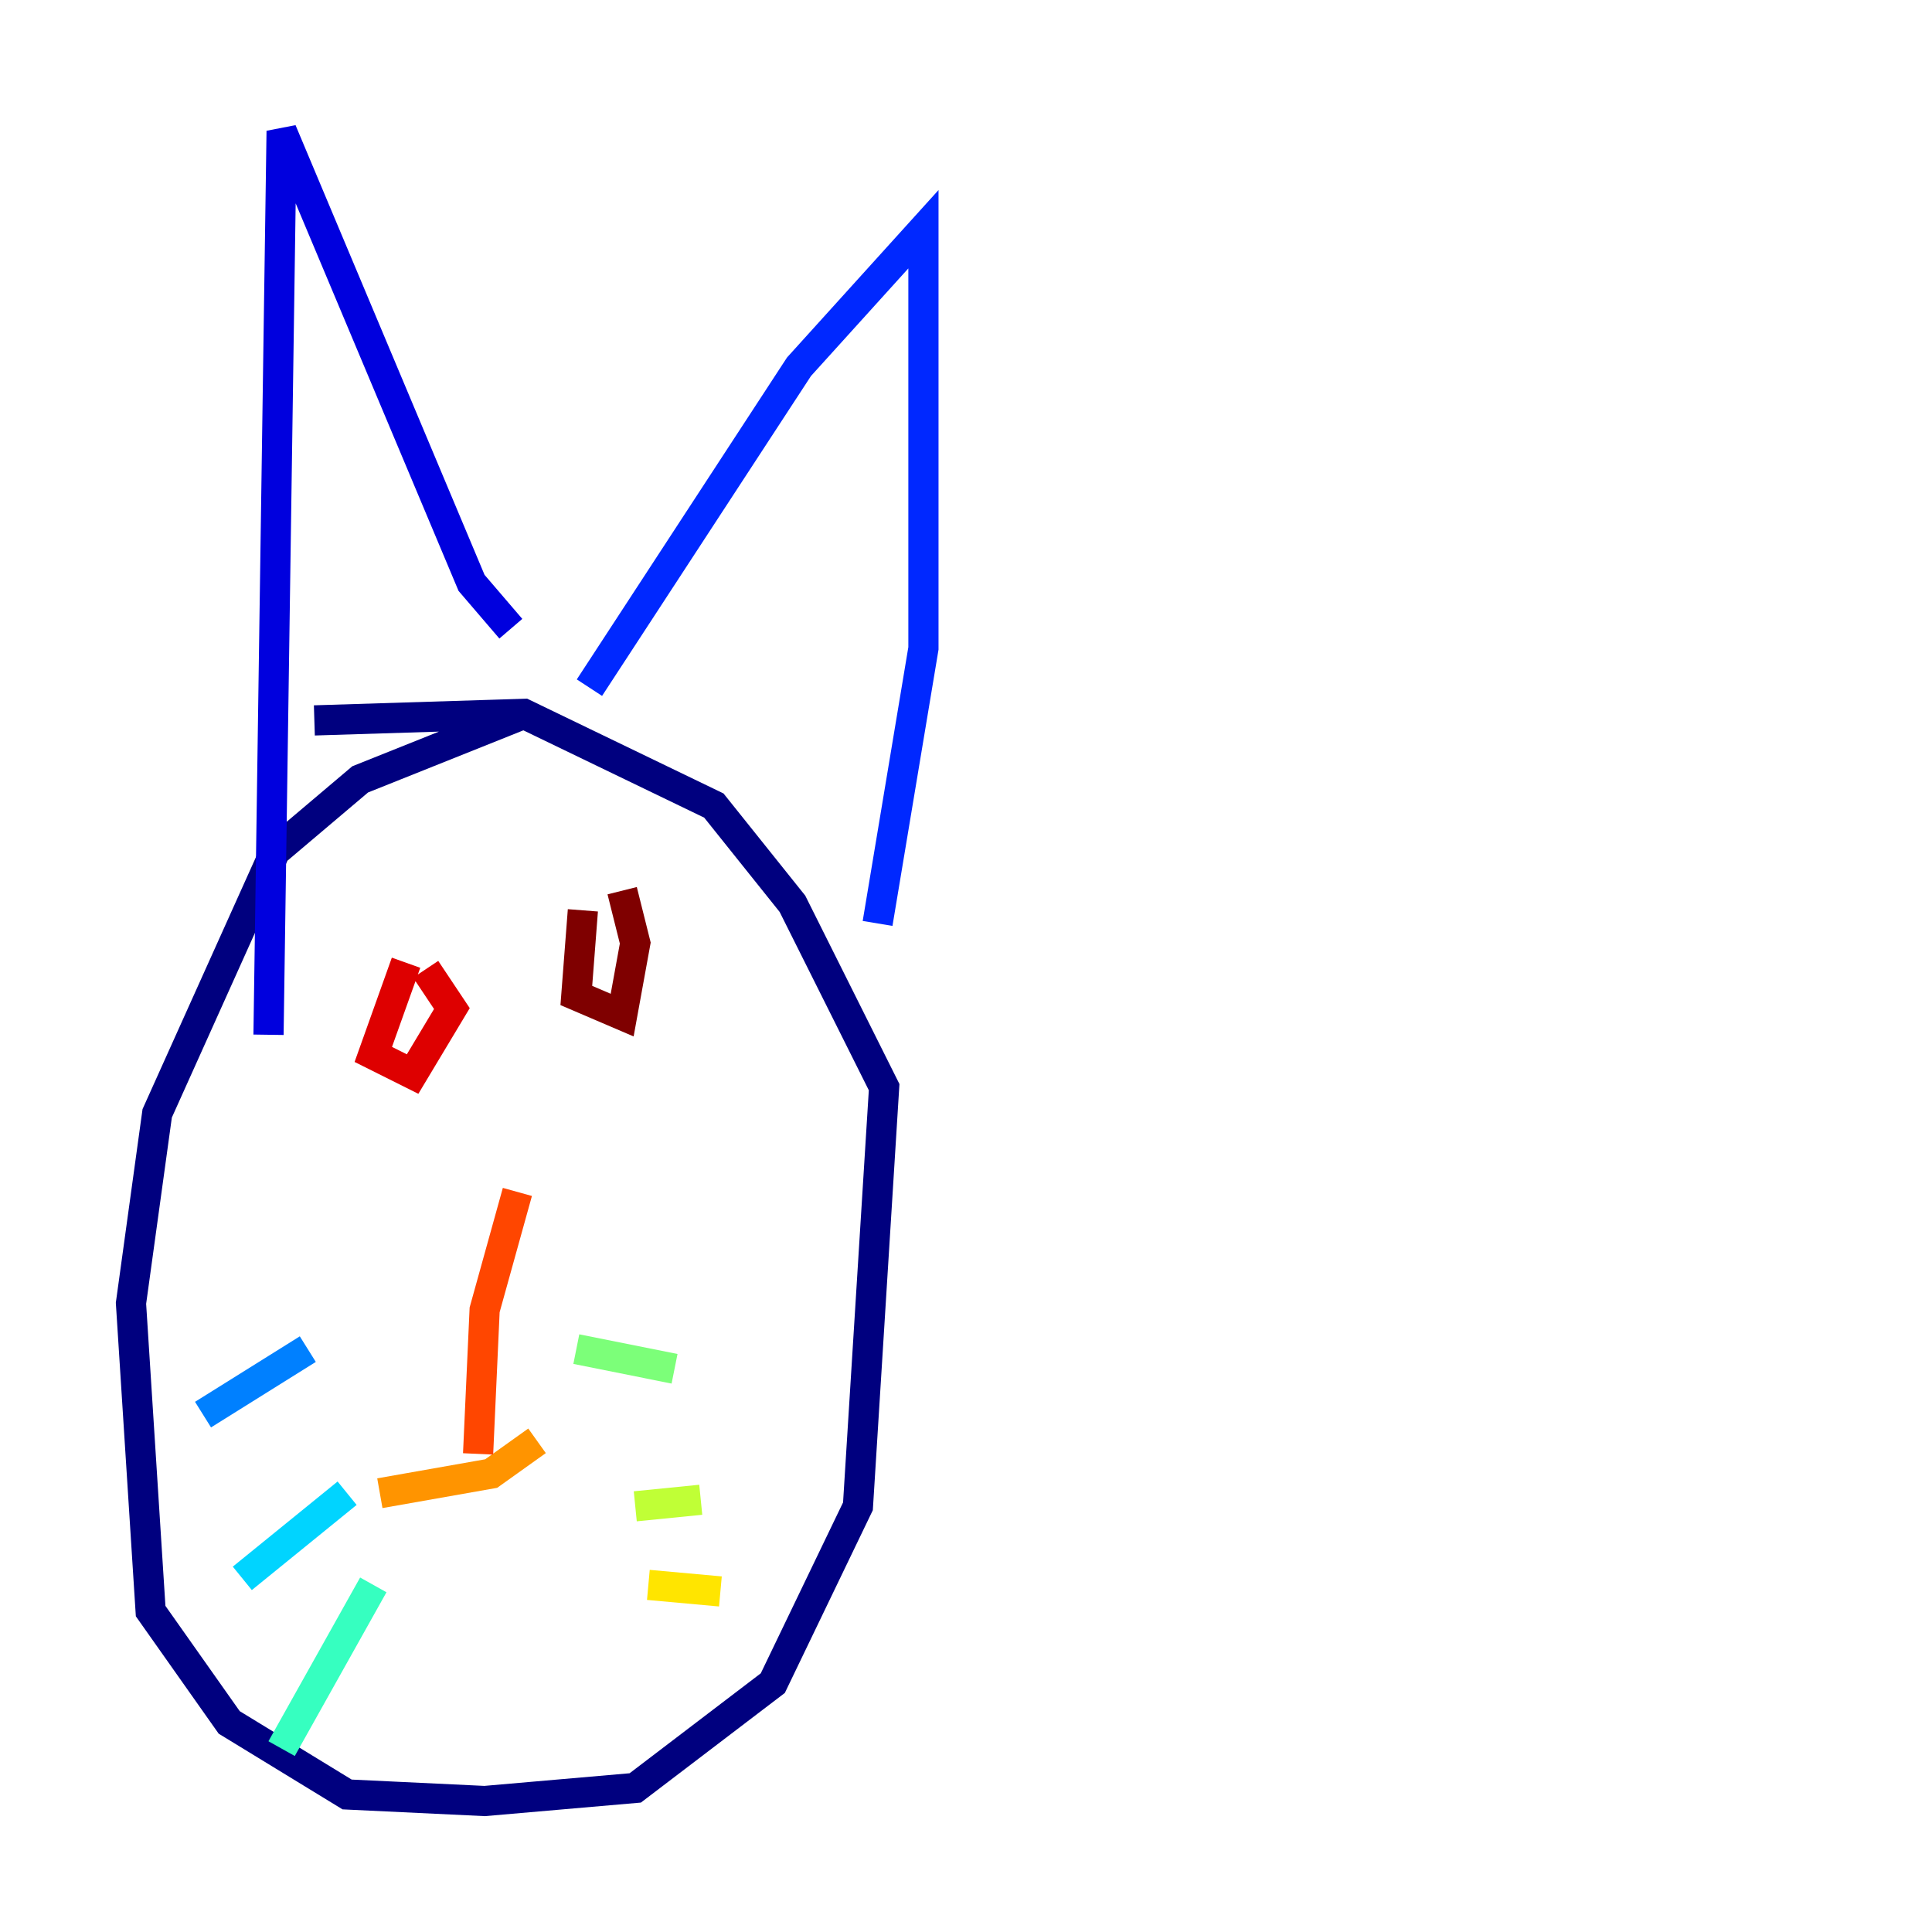 <?xml version="1.0" encoding="utf-8" ?>
<svg baseProfile="tiny" height="128" version="1.2" viewBox="0,0,128,128" width="128" xmlns="http://www.w3.org/2000/svg" xmlns:ev="http://www.w3.org/2001/xml-events" xmlns:xlink="http://www.w3.org/1999/xlink"><defs /><polyline fill="none" points="34.712,47.295 23.864,51.634 18.224,56.407 10.414,73.763 8.678,86.346 9.98,106.739 15.186,114.115 22.997,118.888 32.108,119.322 42.088,118.454 51.2,111.512 56.841,99.797 58.576,72.027 52.502,59.878 47.295,53.37 34.712,47.295 20.827,47.729" stroke="#00007f" stroke-width="2" /><polyline fill="none" points="17.79,68.556 18.658,8.678 31.241,38.617 33.844,41.654" stroke="#0000de" stroke-width="2" /><polyline fill="none" points="39.051,45.559 52.936,24.298 61.18,15.186 61.18,42.956 58.142,61.18" stroke="#0028ff" stroke-width="2" /><polyline fill="none" points="20.393,89.383 13.451,93.722" stroke="#0080ff" stroke-width="2" /><polyline fill="none" points="22.997,98.929 16.054,104.57" stroke="#00d4ff" stroke-width="2" /><polyline fill="none" points="24.732,105.003 18.658,115.851" stroke="#36ffc0" stroke-width="2" /><polyline fill="none" points="38.183,89.383 44.691,90.685" stroke="#7cff79" stroke-width="2" /><polyline fill="none" points="42.088,99.797 46.427,99.363" stroke="#c0ff36" stroke-width="2" /><polyline fill="none" points="42.956,105.003 47.729,105.437" stroke="#ffe500" stroke-width="2" /><polyline fill="none" points="25.166,98.929 32.542,97.627 35.58,95.458" stroke="#ff9400" stroke-width="2" /><polyline fill="none" points="31.675,96.325 32.108,86.78 34.278,78.969" stroke="#ff4600" stroke-width="2" /><polyline fill="none" points="26.902,63.783 24.732,69.858 27.336,71.159 29.939,66.82 28.203,64.217" stroke="#de0000" stroke-width="2" /><polyline fill="none" points="38.617,60.312 38.183,65.953 41.22,67.254 42.088,62.481 41.22,59.01" stroke="#7f0000" stroke-width="2" /></svg>
